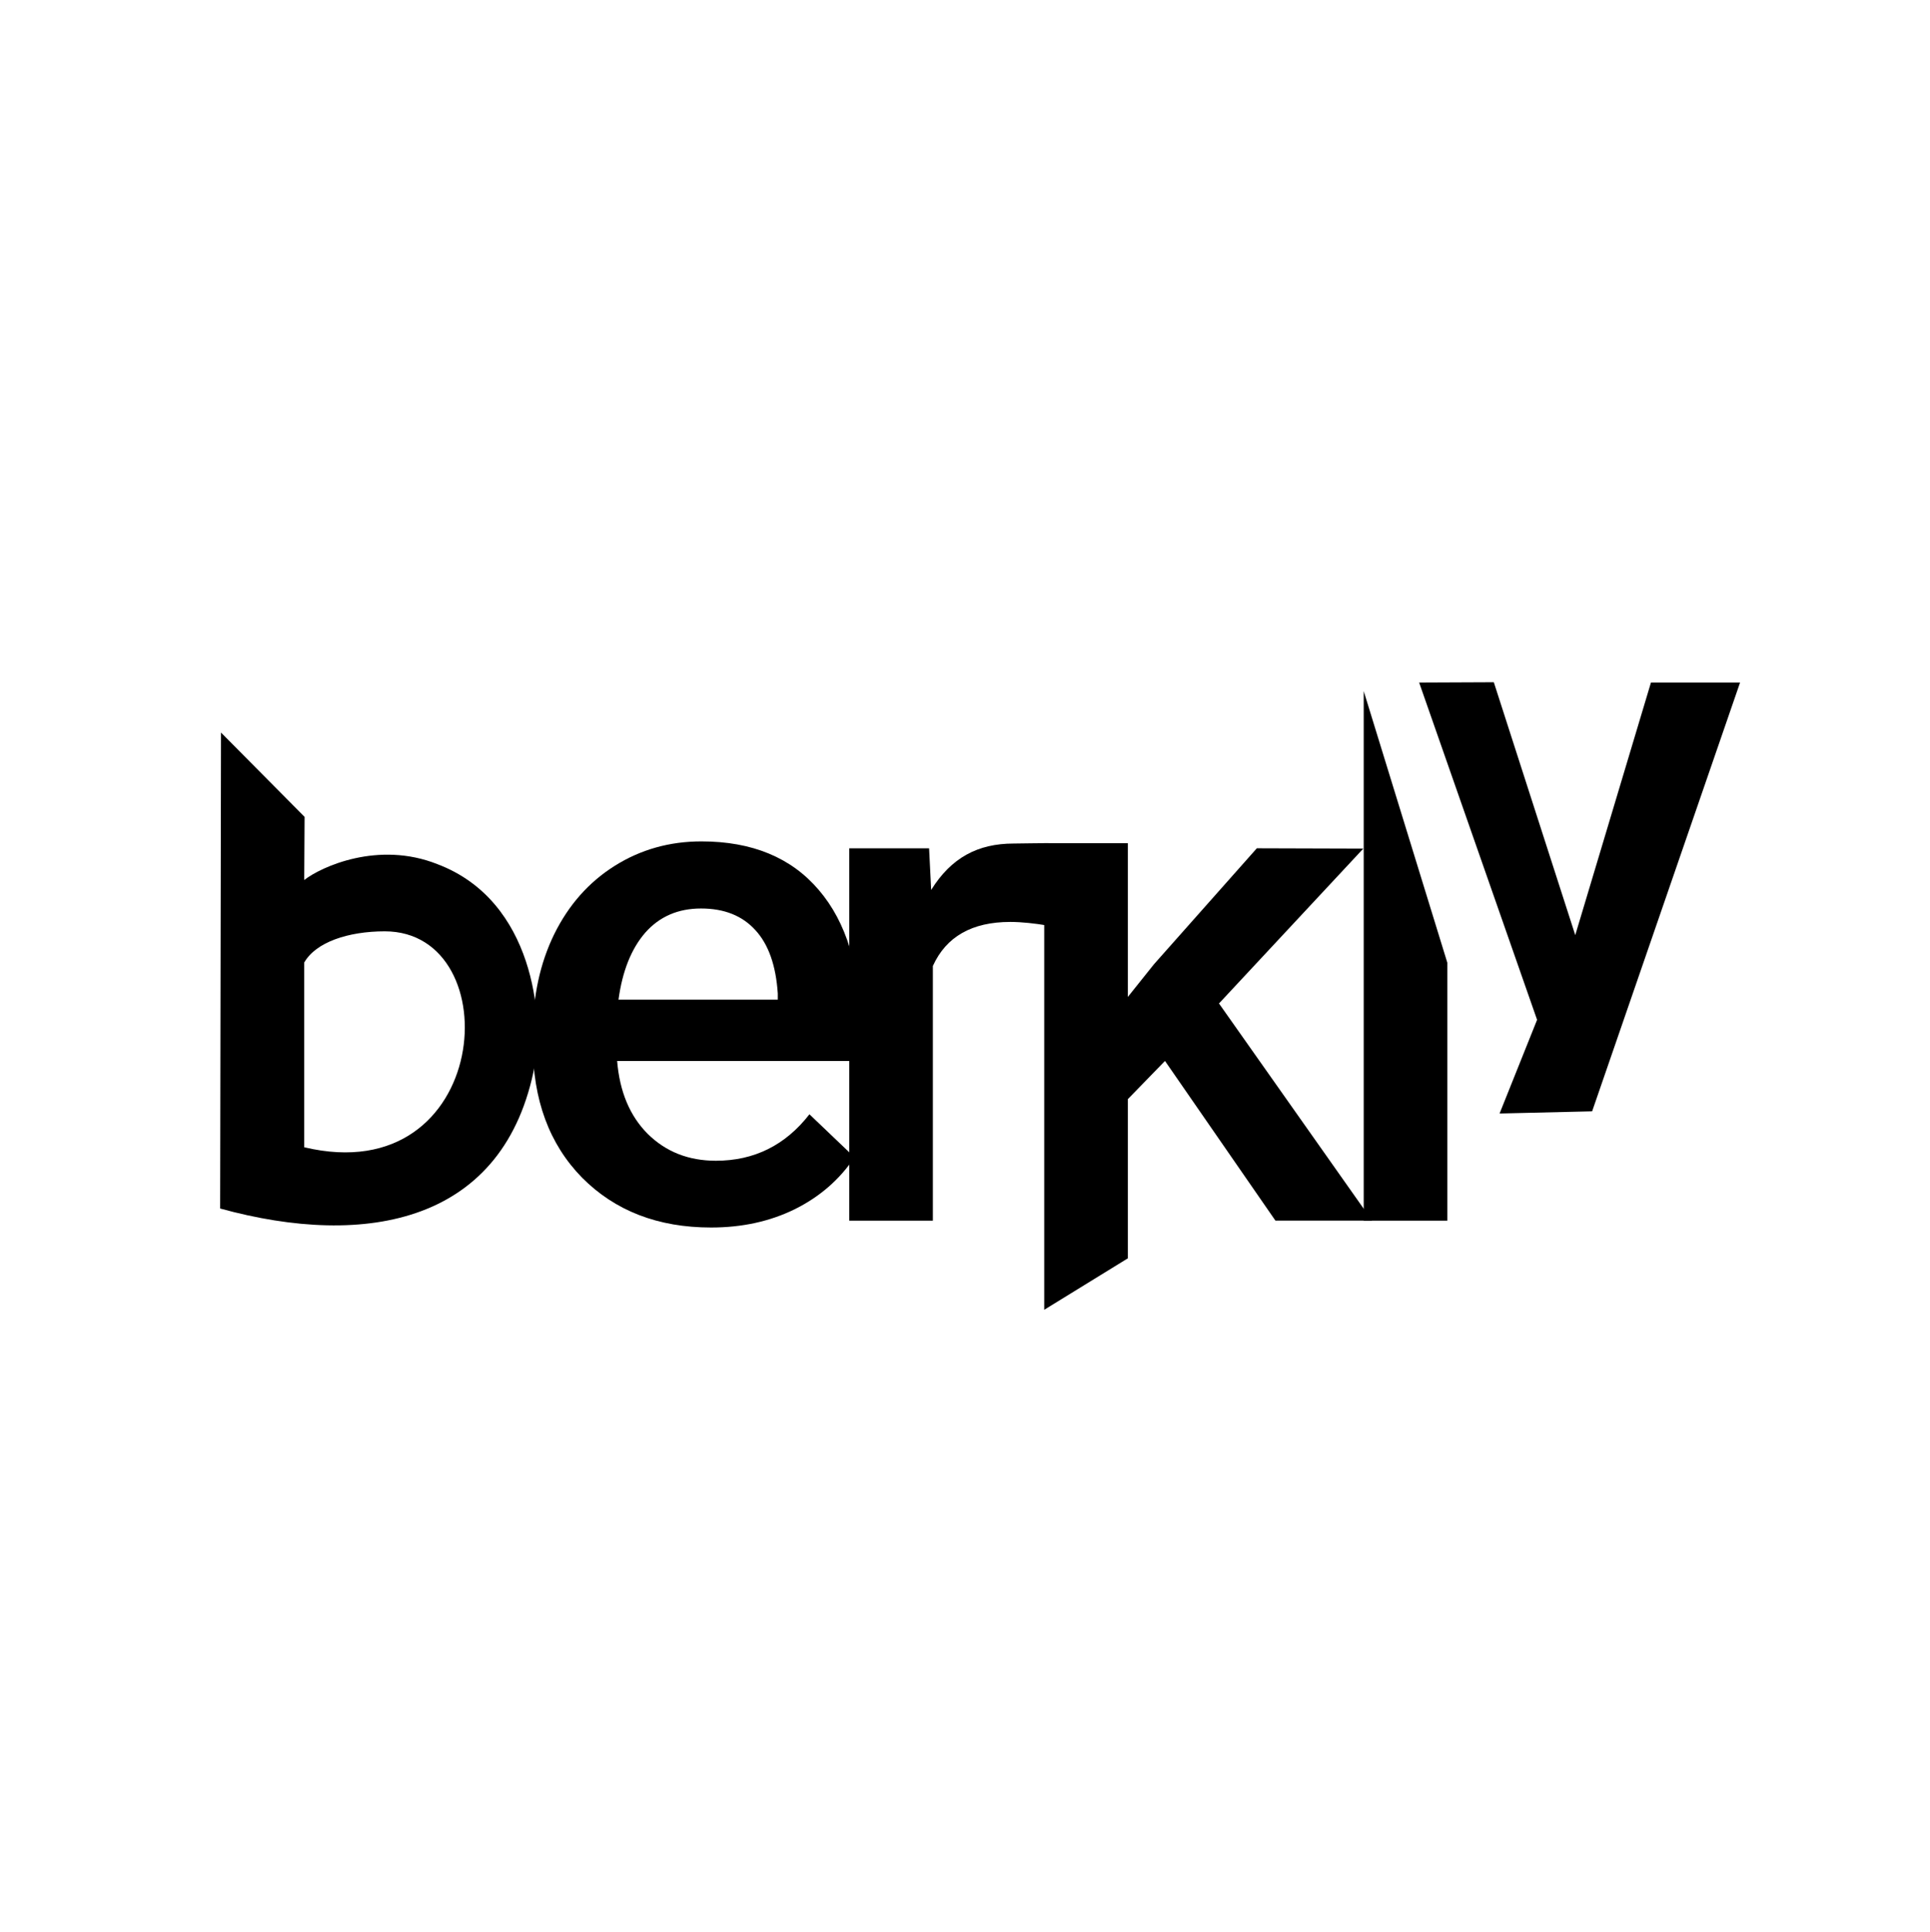 <?xml version="1.0" encoding="UTF-8" standalone="no"?>
<!-- Created with Inkscape (http://www.inkscape.org/) -->

<svg
   xmlns:dc="http://purl.org/dc/elements/1.1/"
   xmlns:cc="http://creativecommons.org/ns#"
   xmlns:rdf="http://www.w3.org/1999/02/22-rdf-syntax-ns#"
   xmlns:svg="http://www.w3.org/2000/svg"
   xmlns="http://www.w3.org/2000/svg"
   xmlns:sodipodi="http://sodipodi.sourceforge.net/DTD/sodipodi-0.dtd"
   xmlns:inkscape="http://www.inkscape.org/namespaces/inkscape"
   width="211.727mm"
   height="211.861mm"
   viewBox="0 0 211.727 211.861"
   version="1.1"
   id="svg1166"
   inkscape:version="0.92.5 (2060ec1f9f, 2020-04-08)"
   sodipodi:docname="berklyLogoSolo.svg">
  <defs
     id="defs1160">
    <clipPath
       clipPathUnits="userSpaceOnUse"
       id="clipPath1116">
      <circle
         style="opacity:1;fill:#006dff;fill-opacity:1;stroke:#006dff;stroke-width:1.019;stroke-miterlimit:4;stroke-dasharray:none;stroke-opacity:1"
         id="circle1118"
         cx="-745.067"
         cy="191.696"
         r="105.304" />
    </clipPath>
  </defs>
  <sodipodi:namedview
     id="base"
     pagecolor="#ffffff"
     bordercolor="#666666"
     borderopacity="1.0"
     inkscape:pageopacity="0.0"
     inkscape:pageshadow="2"
     inkscape:zoom="0.7"
     inkscape:cx="328.3756"
     inkscape:cy="303.70028"
     inkscape:document-units="mm"
     inkscape:current-layer="layer1"
     showgrid="false"
     fit-margin-top="0"
     fit-margin-left="0"
     fit-margin-right="0"
     fit-margin-bottom="0"
     inkscape:window-width="1920"
     inkscape:window-height="1017"
     inkscape:window-x="-8"
     inkscape:window-y="-8"
     inkscape:window-maximized="1" />
  <g
     inkscape:label="Layer 1"
     inkscape:groupmode="layer"
     id="layer1"
     transform="translate(-0.726,-39.879)">
    <g
       id="g2392-2"
       transform="matrix(2.37,0,0,2.37,710.157,-744.911)"
       style="fill:#000000;fill-opacity:1">
      <g
         style="fill:#000000;fill-opacity:1"
         transform="translate(-438.831,166.18)"
         id="g1965-7-8-5-4">
        <path
           sodipodi:nodetypes="cccccscsccs"
           id="path4233-3-8-7-7-2-1"
           style="font-style:normal;font-variant:normal;font-weight:500;font-stretch:normal;font-size:157.095px;line-height:125%;font-family:Roboto;-inkscape-font-specification:'Roboto Medium';letter-spacing:-16.97px;word-spacing:0px;fill:#000000;fill-opacity:1;stroke:none;stroke-width:0.208px;stroke-linecap:butt;stroke-linejoin:miter;stroke-opacity:1"
           d="m 149.683,220.882 0.039,-22.027 3.87,3.903 -0.017,2.922 c 0.787,-0.615 3.429,-1.824 6.165,-0.734 4.505,1.704 4.906,7.164 4.513,9.279 -1.362,7.326 -7.794,8.522 -14.569,6.657 z m 7.617,-12.827 c -1.677,0.001 -3.187,0.495 -3.726,1.446 l 5e-5,8.546 c 8.678,2.062 9.541,-9.996 3.726,-9.992 z"
           inkscape:connector-curvature="0" />
        <path
           id="path4235-0-5-9-6-4-7"
           style="font-style:normal;font-variant:normal;font-weight:500;font-stretch:normal;font-size:157.095px;line-height:125%;font-family:Roboto;-inkscape-font-specification:'Roboto Medium';letter-spacing:-16.97px;word-spacing:0px;fill:#000000;fill-opacity:1;stroke:none;stroke-width:0.208px;stroke-linecap:butt;stroke-linejoin:miter;stroke-opacity:1"
           d="m 172.406,221.761 q -3.679,0 -5.972,-2.309 -2.277,-2.325 -2.277,-6.179 v -0.478 q 0,-2.58 0.987,-4.602 1.003,-2.038 2.803,-3.169 1.8,-1.131 4.013,-1.131 3.519,0 5.431,2.245 1.927,2.245 1.927,6.354 v 1.561 h -11.259 q 0.175,2.134 1.417,3.376 1.258,1.242 3.153,1.242 2.66,0 4.332,-2.15 l 2.086,1.991 q -1.035,1.545 -2.771,2.405 -1.72,0.844 -3.87,0.844 z m -0.462,-14.763 q -1.593,0 -2.58,1.115 -0.971,1.115 -1.242,3.105 h 7.373 v -0.287 q -0.127,-1.943 -1.035,-2.93 -0.908,-1.003 -2.516,-1.003 z"
           inkscape:connector-curvature="0" />
        <path
           sodipodi:nodetypes="csccccccscc"
           id="path4237-9-2-4-8-0-2"
           style="font-style:normal;font-weight:normal;font-size:157.095px;line-height:125%;font-family:sans-serif;letter-spacing:-11.84px;word-spacing:0px;fill:#000000;fill-opacity:1;stroke:none;stroke-width:0.208px;stroke-linecap:butt;stroke-linejoin:miter;stroke-opacity:1"
           d="m 187.926,207.778 c -0.51,-0.085 -1.128,-0.158 -1.669,-0.158 -1.773,0 -2.967,0.679 -3.583,2.038 v 11.785 h -3.87 v -17.231 h 3.695 l 0.096,1.927 c 0.934,-1.497 2.163,-2.146 3.819,-2.147 0.021,-2e-5 1.608,-0.023 1.649,-0.016 z"
           inkscape:connector-curvature="0" />
        <path
           sodipodi:nodetypes="cccccccccccccc"
           id="path4239-9-7-2-5-6-7"
           style="font-style:normal;font-weight:normal;font-size:157.095px;line-height:125%;font-family:sans-serif;letter-spacing:-11.84px;word-spacing:0px;fill:#000000;fill-opacity:1;stroke:none;stroke-width:0.208px;stroke-linecap:butt;stroke-linejoin:miter;stroke-opacity:1"
           d="m 193.418,214.053 -1.72,1.768 v 7.366 l -3.87,2.381 v -21.594 h 3.87 v 7.117 l 1.21,-1.513 4.762,-5.367 4.928,0.015 -6.68,7.167 7.087,10.049 h -4.475 z"
           inkscape:connector-curvature="0" />
        <path
           sodipodi:nodetypes="ccccc"
           id="path4241-6-7-6-6-5-5"
           style="font-style:normal;font-weight:normal;font-size:157.095px;line-height:125%;font-family:sans-serif;letter-spacing:-31.56px;word-spacing:0px;fill:#000000;fill-opacity:1;stroke:none;stroke-width:0.208px;stroke-linecap:butt;stroke-linejoin:miter;stroke-opacity:1"
           d="m 206.487,221.443 h -3.87 v -24.505 l 3.87,12.568 z"
           inkscape:connector-curvature="0" />
        <path
           sodipodi:nodetypes="ccccccccc"
           inkscape:connector-curvature="0"
           id="path4243-5-1-2-6-0-8"
           style="font-style:normal;font-weight:normal;font-size:157.095px;line-height:125%;font-family:sans-serif;letter-spacing:-31.56px;word-spacing:0px;fill:#000000;fill-opacity:1;stroke:none;stroke-width:0.208px;stroke-linecap:butt;stroke-linejoin:miter;stroke-opacity:1"
           d="m 212.409,208.23 3.504,-11.689 h 4.125 l -6.848,19.843 c 0,0 -4.226,0.103 -4.284,0.101 l 1.736,-4.336 -5.459,-15.607 3.456,-0.015 z" />
      </g>
    </g>
  </g>
</svg>

